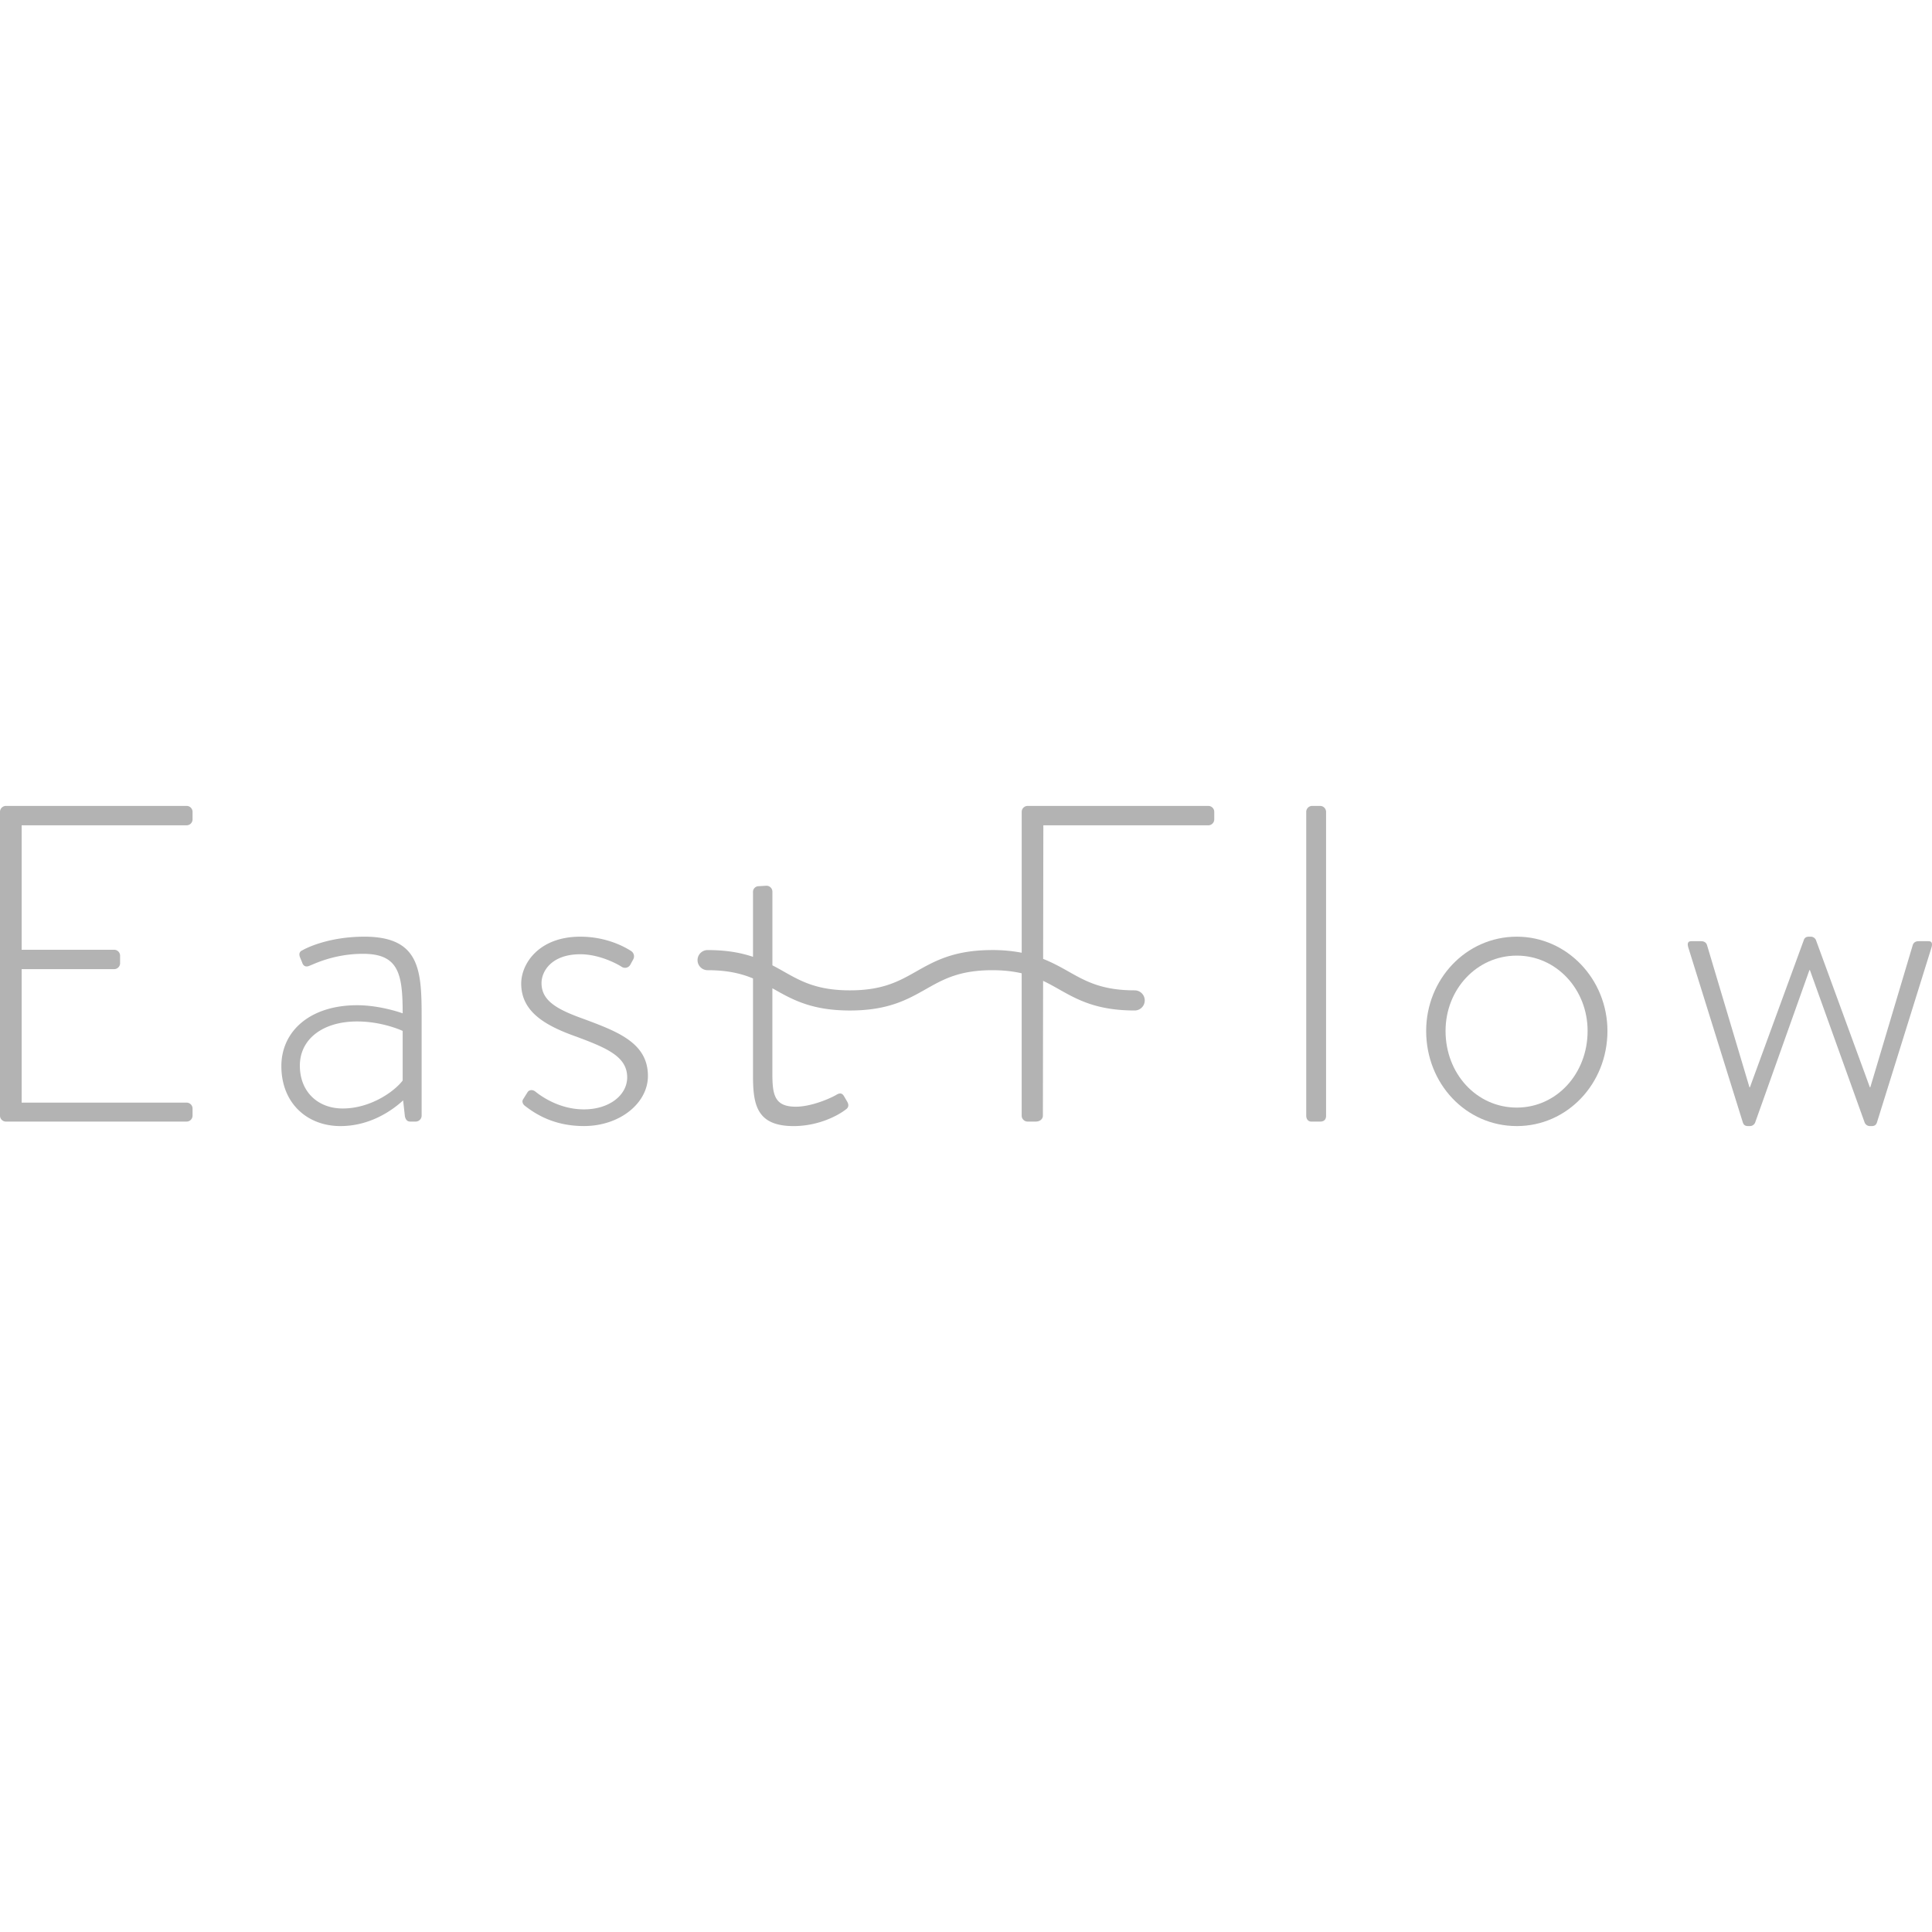 <svg preserveAspectRatio="xMidYMid meet" data-bbox="18.444 84.485 163.112 27.031" viewBox="18.444 84.485 163.112 27.031" height="200" width="200" xmlns="http://www.w3.org/2000/svg" data-type="color" role="presentation" aria-hidden="true"><defs><style>#comp-jlkmuuq3 svg [data-color="1"] {fill: #B0B0B0;}</style></defs>
    <g>
        <path d="M34.206 84.485H18.939a.504.504 0 0 0-.495.495v25.66c0 .267.228.495.495.495h15.267a.503.503 0 0 0 .495-.495v-.609a.504.504 0 0 0-.495-.495H20.272v-11.27h7.816a.503.503 0 0 0 .495-.495v-.647a.503.503 0 0 0-.495-.495h-7.816V86.122h13.934a.504.504 0 0 0 .495-.495v-.647a.503.503 0 0 0-.495-.495z" fill="#B3B3B3" data-color="1"></path>
        <path d="M49.204 95.525c-3.16 0-5.101 1.066-5.215 1.142-.19.076-.343.229-.228.571l.19.457c.076.266.267.419.571.305.342-.114 2.055-1.028 4.568-1.028 3.007 0 3.35 1.675 3.35 5.025-.419-.152-2.094-.685-3.845-.685-3.998 0-6.396 2.208-6.396 5.14 0 3.122 2.17 5.063 4.988 5.063 2.437 0 4.302-1.256 5.292-2.17l.152 1.371c.076.267.191.419.457.419h.458a.504.504 0 0 0 .495-.495v-8.452c-.002-3.883-.193-6.663-4.837-6.663zm3.236 12.145c-.723.952-2.741 2.36-5.063 2.36-2.094 0-3.617-1.409-3.617-3.617 0-2.246 1.942-3.731 4.835-3.731 1.827 0 3.35.571 3.845.8v4.188z" fill="#B3B3B3" data-color="1"></path>
        <path d="M67.78 102.492c-2.246-.8-3.617-1.523-3.617-3.046 0-1.028.876-2.437 3.274-2.437 1.637 0 3.16.838 3.502 1.066a.512.512 0 0 0 .724-.19l.228-.419a.533.533 0 0 0-.153-.723c-.762-.495-2.284-1.218-4.302-1.218-3.503 0-4.988 2.284-4.988 3.959 0 2.361 1.98 3.541 4.683 4.492 2.551.952 4.264 1.675 4.264 3.426 0 1.485-1.485 2.703-3.655 2.703-2.133 0-3.693-1.18-4.074-1.485-.267-.228-.571-.152-.685.038l-.38.609c-.115.19 0 .419.152.533.838.647 2.398 1.713 4.988 1.713 3.045 0 5.405-1.942 5.405-4.226.002-2.777-2.51-3.729-5.366-4.795z" fill="#B3B3B3" data-color="1"></path>
        <path d="M120.465 84.485h-15.267a.504.504 0 0 0-.495.495v11.9a12.963 12.963 0 0 0-2.483-.226c-3.229 0-4.856.921-6.429 1.811-1.445.818-2.81 1.591-5.592 1.591-2.779 0-4.144-.773-5.588-1.59a31.55 31.55 0 0 0-.956-.523v-6.224a.503.503 0 0 0-.495-.495l-.648.038a.48.48 0 0 0-.495.495v5.469c-1.006-.341-2.219-.571-3.832-.571a.85.85 0 1 0 0 1.7c1.689 0 2.853.287 3.832.695v8.164c0 2.437.267 4.302 3.426 4.302 2.17 0 3.846-.952 4.416-1.409.228-.152.267-.381.115-.647l-.267-.457c-.115-.19-.267-.343-.61-.152-.495.305-2.132 1.028-3.464 1.028-1.79 0-1.98-.99-1.98-2.779v-7.22l.118.066c1.572.89 3.198 1.811 6.426 1.811 3.229 0 4.857-.921 6.43-1.811 1.445-.818 2.81-1.591 5.591-1.591.985 0 1.787.1 2.483.262v12.023c0 .267.228.495.495.495h.686c.38 0 .609-.228.609-.495l.018-11.386c.451.215.875.449 1.302.691 1.574.89 3.201 1.811 6.43 1.811a.85.85 0 1 0 0-1.7c-2.782 0-4.146-.773-5.592-1.591-.662-.374-1.341-.75-2.137-1.064l.018-11.278h13.934a.504.504 0 0 0 .495-.495v-.648a.503.503 0 0 0-.494-.495z" fill="#B3B3B3" data-color="1"></path>
        <path d="M129.904 84.485h-.685a.504.504 0 0 0-.495.495v25.66c0 .267.153.495.419.495h.762c.343 0 .495-.19.495-.495V84.98a.506.506 0 0 0-.496-.495z" fill="#B3B3B3" data-color="1"></path>
        <path d="M146.502 95.525c-4.302 0-7.652 3.617-7.652 7.957 0 4.454 3.35 8.033 7.652 8.033 4.264 0 7.653-3.579 7.653-8.033 0-4.34-3.388-7.957-7.653-7.957zm0 14.429c-3.388 0-6.015-2.855-6.015-6.472 0-3.503 2.627-6.358 6.015-6.358 3.351 0 5.978 2.855 5.978 6.358 0 3.617-2.627 6.472-5.978 6.472z" fill="#B3B3B3" data-color="1"></path>
        <path d="M181.259 95.906h-.838c-.19 0-.419.076-.495.343l-3.578 11.992h-.038l-4.531-12.373a.478.478 0 0 0-.457-.343h-.152c-.228 0-.38.076-.457.343l-4.531 12.373h-.037l-3.579-11.992c-.076-.266-.304-.343-.495-.343h-.837c-.343 0-.343.267-.228.609l4.568 14.657c.076.267.228.343.457.343h.152a.48.48 0 0 0 .458-.343l4.568-12.83h.038l4.607 12.83a.478.478 0 0 0 .457.343h.152c.228 0 .381-.076.457-.343l4.569-14.657c.112-.342.112-.609-.23-.609z" fill="#B3B3B3" data-color="1"></path>
    </g>
</svg>